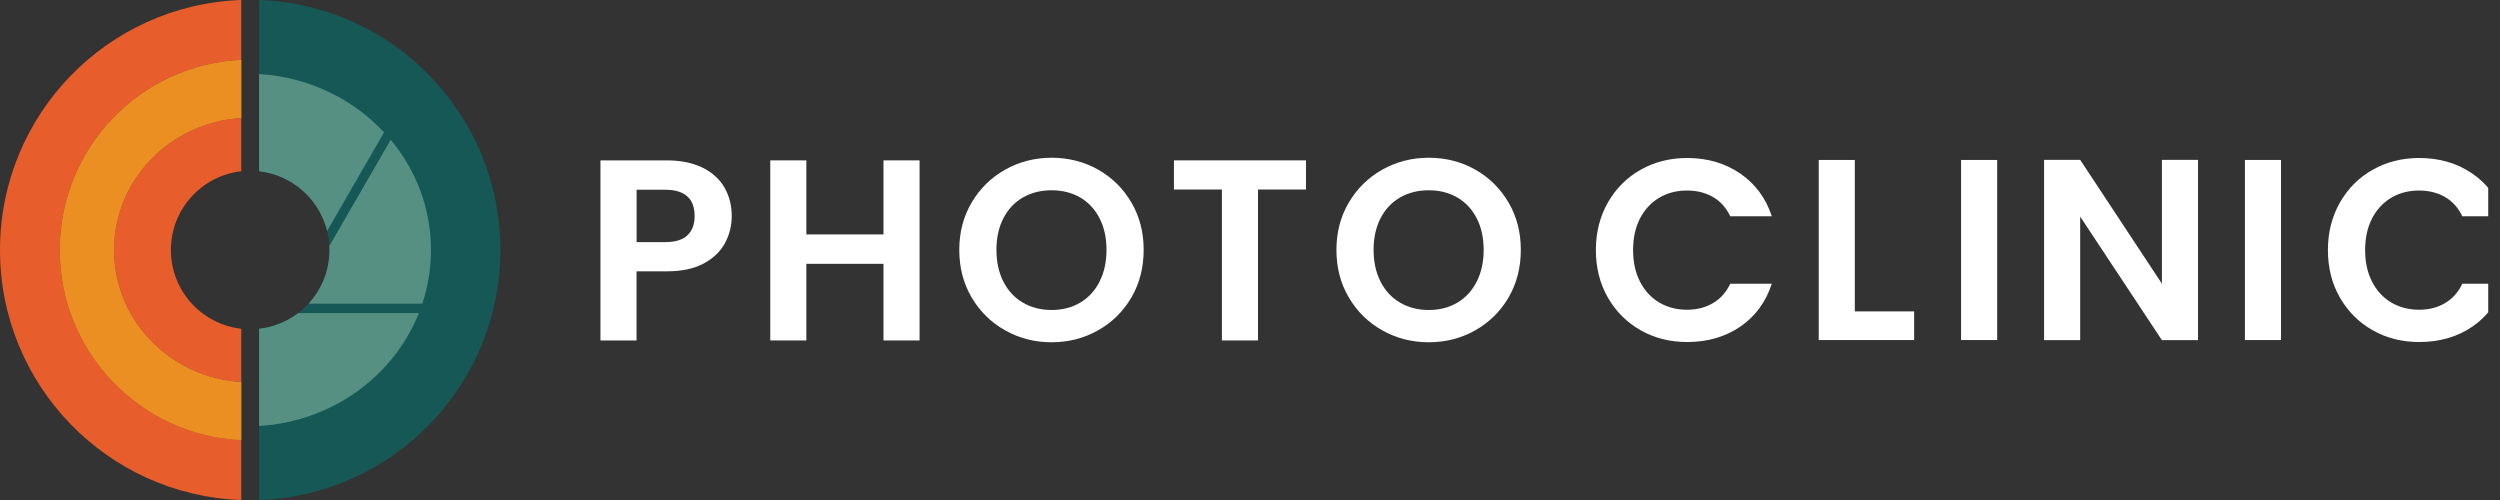 <svg width="200" height="40" viewBox="0 0 200 40" fill="none" xmlns="http://www.w3.org/2000/svg">
<rect x="0" y="0" width="200" height="40" fill="#333333" stroke="none"/>
<g clip-path="url(#clip0_271_2893)">
<path d="M9.116 20C9.116 25.617 13.615 30.21 19.301 30.567V26.3C16.136 25.945 13.672 23.261 13.672 20C13.672 16.739 16.134 14.055 19.301 13.7V9.431C13.615 9.788 9.116 14.381 9.116 19.998V20Z" fill="#E85D2C"/>
<path d="M4.787 20C4.787 11.83 11.223 5.163 19.301 4.79V0C8.578 0.376 0 9.185 0 20C0 30.815 8.578 39.624 19.301 40V35.208C11.223 34.834 4.787 28.17 4.787 19.998V20Z" fill="#E85D2C"/>
<path d="M9.116 20C9.116 14.383 13.615 9.79 19.301 9.433V4.792C11.223 5.166 4.787 11.83 4.787 20.002C4.787 28.175 11.223 34.839 19.301 35.212V30.572C13.615 30.214 9.116 25.622 9.116 20.005V20Z" fill="#E85D2C"/>
<path d="M9.116 20C9.116 14.383 13.615 9.79 19.301 9.433V4.792C11.223 5.166 4.787 11.83 4.787 20.002C4.787 28.175 11.223 34.839 19.301 35.212V30.572C13.615 30.214 9.116 25.622 9.116 20.005V20Z" fill="#EB8F22"/>
<path d="M20.729 0V13.7C23.894 14.055 26.357 16.739 26.357 20C26.357 23.261 23.896 25.945 20.729 26.3V40C31.452 39.624 40.03 30.815 40.03 20C40.03 9.185 31.452 0.376 20.729 0Z" fill="#155855"/>
<path d="M26.348 19.679C26.353 19.785 26.357 19.892 26.357 20C26.357 21.657 25.723 23.163 24.682 24.293H33.785C34.234 22.938 34.479 21.499 34.479 20C34.479 16.661 33.272 13.595 31.255 11.182L26.348 19.679Z" fill="#569082"/>
<path d="M26.169 18.476L30.725 10.586C28.23 7.914 24.694 6.16 20.727 5.924V13.703C23.383 14 25.541 15.937 26.169 18.476Z" fill="#569082"/>
<path d="M23.85 25.049C22.963 25.723 21.893 26.169 20.729 26.3V34.078C26.58 33.73 31.5 30.084 33.508 25.049H23.85Z" fill="#569082"/>
<path d="M57.993 19.454C57.628 20.13 57.057 20.67 56.282 21.086C55.506 21.501 54.526 21.706 53.34 21.706H50.923V27.235H48.036V12.83H53.34C54.455 12.83 55.401 13.025 56.187 13.405C56.972 13.79 57.558 14.321 57.953 14.996C58.343 15.672 58.538 16.432 58.538 17.288C58.538 18.058 58.358 18.779 57.993 19.454ZM54.991 18.824C55.376 18.459 55.571 17.948 55.571 17.288C55.571 15.887 54.786 15.181 53.219 15.181H50.928V19.369H53.219C54.015 19.369 54.611 19.189 54.996 18.824H54.991Z" fill="white"/>
<path d="M73.565 12.83V27.235H70.678V21.106H64.508V27.235H61.621V12.83H64.508V18.754H70.678V12.83H73.565Z" fill="white"/>
<path d="M80.415 26.43C79.289 25.799 78.393 24.919 77.733 23.798C77.072 22.677 76.742 21.406 76.742 19.99C76.742 18.574 77.072 17.323 77.733 16.202C78.393 15.082 79.289 14.206 80.415 13.57C81.54 12.94 82.781 12.62 84.127 12.62C85.473 12.62 86.729 12.935 87.85 13.57C88.971 14.206 89.857 15.082 90.512 16.202C91.168 17.323 91.493 18.584 91.493 19.99C91.493 21.396 91.168 22.677 90.512 23.798C89.857 24.919 88.966 25.794 87.84 26.43C86.714 27.065 85.473 27.381 84.127 27.381C82.781 27.381 81.54 27.065 80.415 26.43ZM86.419 24.208C87.08 23.818 87.595 23.258 87.965 22.527C88.336 21.796 88.521 20.951 88.521 19.99C88.521 19.029 88.336 18.184 87.965 17.463C87.595 16.743 87.08 16.187 86.419 15.802C85.759 15.417 84.993 15.222 84.127 15.222C83.262 15.222 82.491 15.417 81.826 15.802C81.16 16.187 80.64 16.743 80.27 17.463C79.899 18.184 79.714 19.029 79.714 19.99C79.714 20.951 79.899 21.801 80.27 22.527C80.64 23.258 81.16 23.818 81.826 24.208C82.491 24.599 83.262 24.799 84.127 24.799C84.993 24.799 85.759 24.604 86.419 24.208Z" fill="white"/>
<path d="M104.478 12.83V15.161H100.64V27.235H97.753V15.161H93.915V12.83H104.483H104.478Z" fill="white"/>
<path d="M110.587 26.43C109.461 25.799 108.566 24.919 107.905 23.798C107.245 22.677 106.914 21.406 106.914 19.99C106.914 18.574 107.245 17.323 107.905 16.202C108.566 15.082 109.461 14.206 110.587 13.57C111.713 12.94 112.954 12.62 114.3 12.62C115.646 12.62 116.902 12.935 118.023 13.57C119.143 14.206 120.029 15.082 120.685 16.202C121.34 17.323 121.665 18.584 121.665 19.99C121.665 21.396 121.34 22.677 120.685 23.798C120.029 24.919 119.138 25.794 118.013 26.43C116.887 27.065 115.646 27.381 114.3 27.381C112.954 27.381 111.713 27.065 110.587 26.43ZM116.591 24.208C117.252 23.818 117.767 23.258 118.138 22.527C118.508 21.796 118.693 20.951 118.693 19.99C118.693 19.029 118.508 18.184 118.138 17.463C117.767 16.743 117.252 16.187 116.591 15.802C115.931 15.417 115.165 15.222 114.3 15.222C113.434 15.222 112.664 15.417 111.998 15.802C111.333 16.187 110.812 16.743 110.442 17.463C110.072 18.184 109.887 19.029 109.887 19.99C109.887 20.951 110.072 21.801 110.442 22.527C110.812 23.258 111.333 23.818 111.998 24.208C112.664 24.599 113.434 24.799 114.3 24.799C115.165 24.799 115.931 24.604 116.591 24.208Z" fill="white"/>
<path d="M128.63 16.202C129.271 15.082 130.142 14.206 131.252 13.58C132.358 12.955 133.599 12.64 134.975 12.64C136.586 12.64 137.997 13.05 139.208 13.876C140.419 14.701 141.265 15.842 141.745 17.303H138.423C138.092 16.618 137.627 16.097 137.032 15.757C136.431 15.412 135.741 15.242 134.96 15.242C134.119 15.242 133.374 15.437 132.718 15.832C132.063 16.227 131.558 16.778 131.192 17.493C130.827 18.209 130.647 19.049 130.647 20.01C130.647 20.971 130.827 21.797 131.192 22.517C131.558 23.238 132.068 23.798 132.718 24.188C133.369 24.578 134.119 24.779 134.96 24.779C135.746 24.779 136.436 24.604 137.032 24.253C137.632 23.903 138.092 23.383 138.423 22.697H141.745C141.265 24.168 140.419 25.314 139.218 26.135C138.012 26.955 136.601 27.361 134.975 27.361C133.599 27.361 132.358 27.05 131.252 26.42C130.147 25.794 129.271 24.924 128.63 23.808C127.99 22.692 127.67 21.426 127.67 20.01C127.67 18.594 127.99 17.323 128.63 16.202Z" fill="white"/>
<path d="M148.385 24.911H153.133V27.203H145.498V12.797H148.385V24.911Z" fill="white"/>
<path d="M159.774 12.797V27.203H156.886V12.797H159.774Z" fill="white"/>
<path d="M175.841 27.213H172.953L166.414 17.326V27.213H163.526V12.787H166.414L172.953 22.695V12.787H175.841V27.213Z" fill="white"/>
<path d="M182.48 12.797V27.203H179.593V12.797H182.48Z" fill="white"/>
<path d="M187.194 16.202C187.834 15.082 188.705 14.206 189.816 13.58C190.922 12.955 192.163 12.64 193.539 12.64C195.15 12.64 196.561 13.05 197.772 13.876C198.983 14.701 199.828 15.842 200.309 17.303H196.986C196.656 16.618 196.191 16.097 195.595 15.757C194.995 15.412 194.304 15.242 193.524 15.242C192.683 15.242 191.937 15.437 191.282 15.832C190.626 16.227 190.121 16.778 189.756 17.493C189.391 18.209 189.21 19.049 189.21 20.01C189.21 20.971 189.391 21.797 189.756 22.517C190.121 23.238 190.631 23.798 191.282 24.188C191.932 24.578 192.683 24.779 193.524 24.779C194.309 24.779 195 24.604 195.595 24.253C196.196 23.903 196.656 23.383 196.986 22.697H200.309C199.828 24.168 198.983 25.314 197.782 26.135C196.576 26.955 195.165 27.361 193.539 27.361C192.163 27.361 190.922 27.05 189.816 26.42C188.71 25.794 187.834 24.924 187.194 23.808C186.553 22.692 186.233 21.426 186.233 20.01C186.233 18.594 186.553 17.323 187.194 16.202Z" fill="white"/>
</g>
<defs>
<clipPath id="clip0_271_2893">
<rect width="199.058" height="40" fill="white"/>
</clipPath>
</defs>
</svg>
